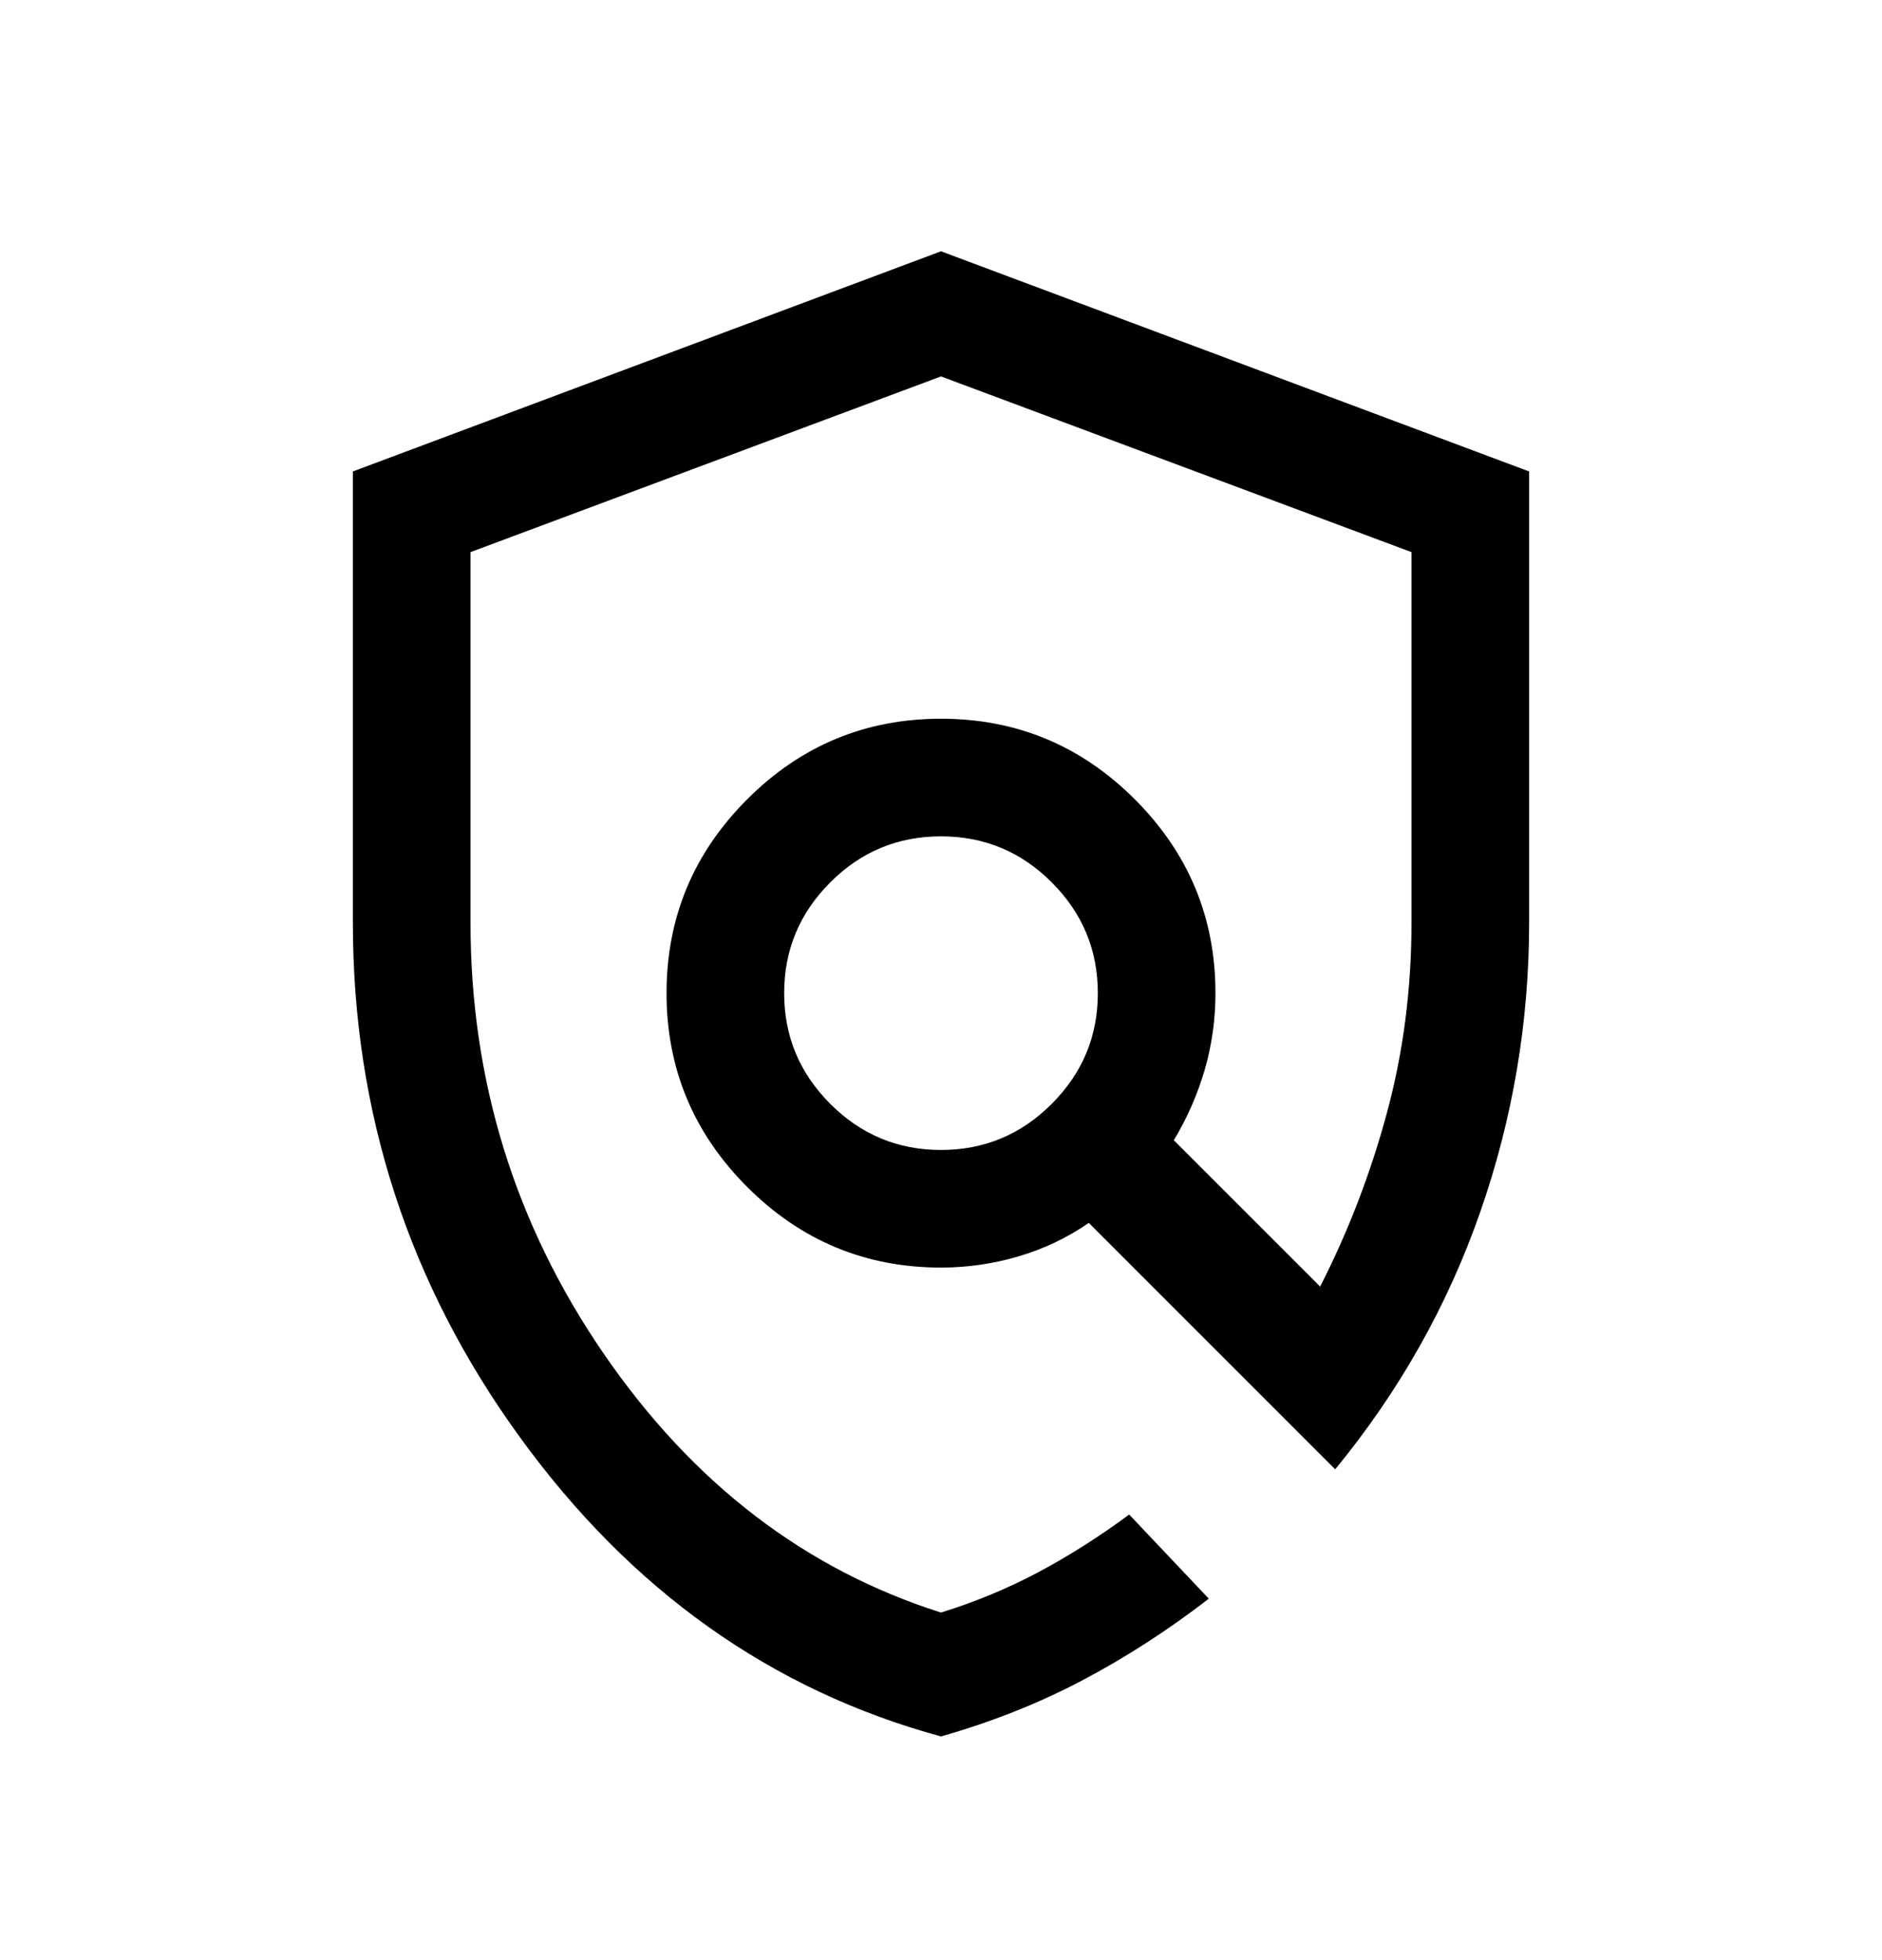 <svg width="24" height="25" viewBox="0 0 24 25" fill="none" xmlns="http://www.w3.org/2000/svg">
<path d="M12 22.147C9.837 21.558 8.046 20.285 6.628 18.328C5.209 16.372 4.5 14.184 4.5 11.767V6.013L12 3.205L19.5 6.013V11.767C19.5 13.036 19.292 14.267 18.876 15.46C18.46 16.653 17.843 17.746 17.027 18.74L13.885 15.597C13.61 15.787 13.312 15.929 12.989 16.024C12.667 16.119 12.337 16.167 12 16.167C11.037 16.167 10.213 15.824 9.528 15.138C8.843 14.453 8.5 13.629 8.5 12.667C8.5 11.704 8.843 10.88 9.528 10.195C10.213 9.509 11.037 9.167 12 9.167C12.963 9.167 13.786 9.509 14.472 10.195C15.157 10.88 15.5 11.704 15.5 12.667C15.5 13.004 15.454 13.33 15.363 13.645C15.271 13.959 15.14 14.259 14.969 14.543L16.835 16.409C17.194 15.706 17.477 14.969 17.686 14.196C17.895 13.424 18 12.614 18 11.767V7.042L12 4.801L6 7.042V11.767C6 13.783 6.567 15.617 7.7 17.267C8.833 18.917 10.267 20.017 12 20.567C12.433 20.433 12.846 20.262 13.238 20.054C13.629 19.846 14.017 19.6 14.4 19.317L15.415 20.39C14.891 20.795 14.351 21.143 13.796 21.435C13.241 21.727 12.642 21.964 12 22.147ZM12 14.667C12.55 14.667 13.021 14.471 13.412 14.079C13.804 13.687 14 13.217 14 12.667C14 12.117 13.804 11.646 13.412 11.254C13.021 10.862 12.55 10.667 12 10.667C11.45 10.667 10.979 10.862 10.588 11.254C10.196 11.646 10 12.117 10 12.667C10 13.217 10.196 13.687 10.588 14.079C10.979 14.471 11.45 14.667 12 14.667Z" fill="black"/>
</svg>
